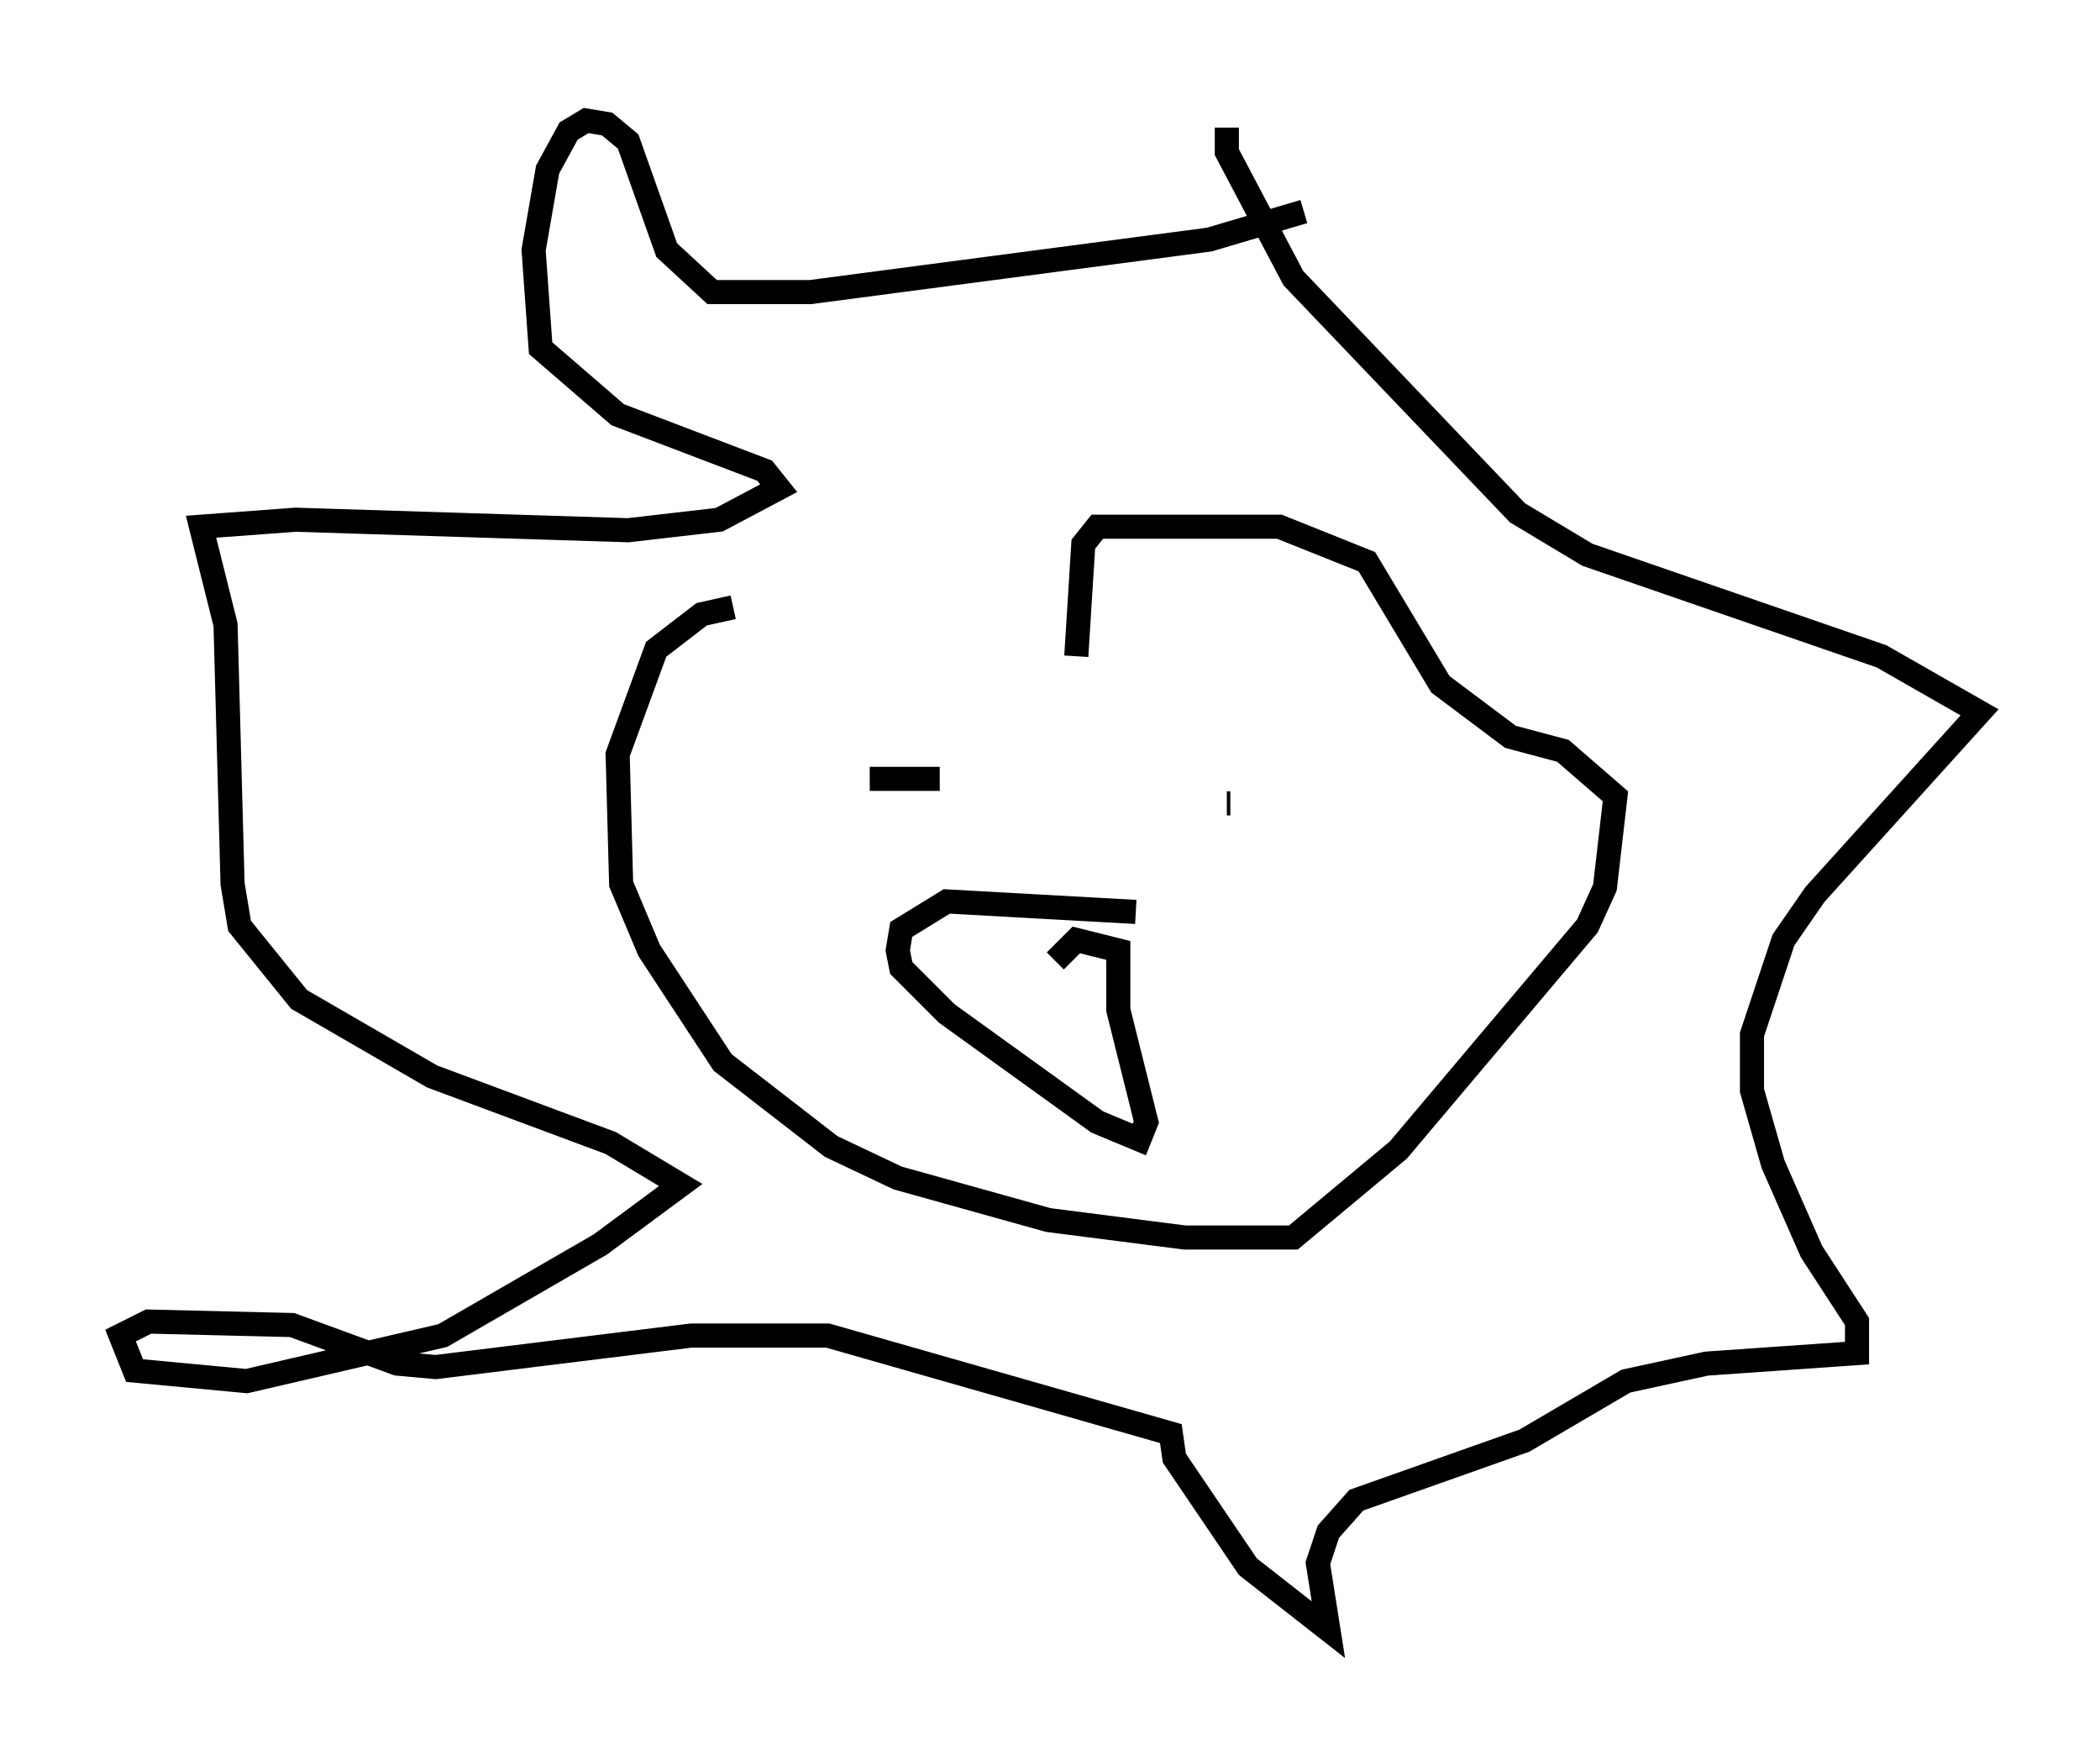 <?xml version="1.0" encoding="utf-8" ?>
<svg baseProfile="full" height="72.603" version="1.1" width="87.128" xmlns="http://www.w3.org/2000/svg" xmlns:ev="http://www.w3.org/2001/xml-events" xmlns:xlink="http://www.w3.org/1999/xlink"><defs /><rect fill="white" height="72.603" width="87.128" x="0" y="0" /><path d="M55.402, 25.19 m-24.983, 0.0 l-1.307, 0.291 -1.888, 1.453 l-1.598, 4.358 0.145, 5.374 l1.162, 2.76 3.05, 4.648 l4.503, 3.486 2.76, 1.307 l6.246, 1.743 5.665, 0.726 l4.503, 0.0 4.358, -3.631 l7.844, -9.296 0.726, -1.598 l0.436, -3.777 -2.179, -1.888 l-2.179, -0.581 -2.905, -2.179 l-3.05, -5.084 -3.631, -1.453 l-7.553, 0.0 -0.581, 0.726 l-0.291, 4.648 m9.441, -18.447 l-3.922, 1.162 -16.559, 2.179 l-4.067, 0.0 -1.888, -1.743 l-1.598, -4.503 -0.872, -0.726 l-0.872, -0.145 -0.726, 0.436 l-0.872, 1.598 -0.581, 3.341 l0.291, 4.067 3.196, 2.76 l6.101, 2.324 0.581, 0.726 l-2.469, 1.307 -3.777, 0.436 l-13.799, -0.436 -3.922, 0.291 l1.017, 4.067 0.291, 10.749 l0.291, 1.743 2.469, 3.05 l5.52, 3.196 7.408, 2.76 l2.905, 1.743 -3.341, 2.469 l-6.536, 3.777 -8.134, 1.888 l-4.648, -0.436 -0.581, -1.453 l1.162, -0.581 5.955, 0.145 l4.358, 1.598 1.598, 0.145 l10.603, -1.307 5.665, 0.0 l14.235, 4.067 0.145, 1.017 l3.05, 4.503 3.341, 2.615 l-0.436, -2.76 0.436, -1.307 l1.162, -1.307 6.972, -2.469 l4.212, -2.469 3.341, -0.726 l6.246, -0.436 0.0, -1.307 l-1.888, -2.905 -1.598, -3.631 l-0.872, -3.05 0.0, -2.324 l1.307, -3.922 1.307, -1.888 l6.827, -7.553 -4.067, -2.324 l-12.201, -4.212 -2.905, -1.743 l-9.296, -9.732 -2.76, -5.229 l0.0, -1.017 m0.0, 28.033 l0.145, 0.0 m-15.978, -1.598 l0.0, 0.0 m3.922, 0.581 l-2.905, 0.0 m11.039, 5.52 l-7.844, -0.436 -1.888, 1.162 l-0.145, 0.872 0.145, 0.726 l1.888, 1.888 6.246, 4.503 l1.743, 0.726 0.291, -0.726 l-1.162, -4.648 0.0, -2.469 l-1.743, -0.436 -0.872, 0.872 " fill="none" stroke="black" stroke-width="1" /></svg>
